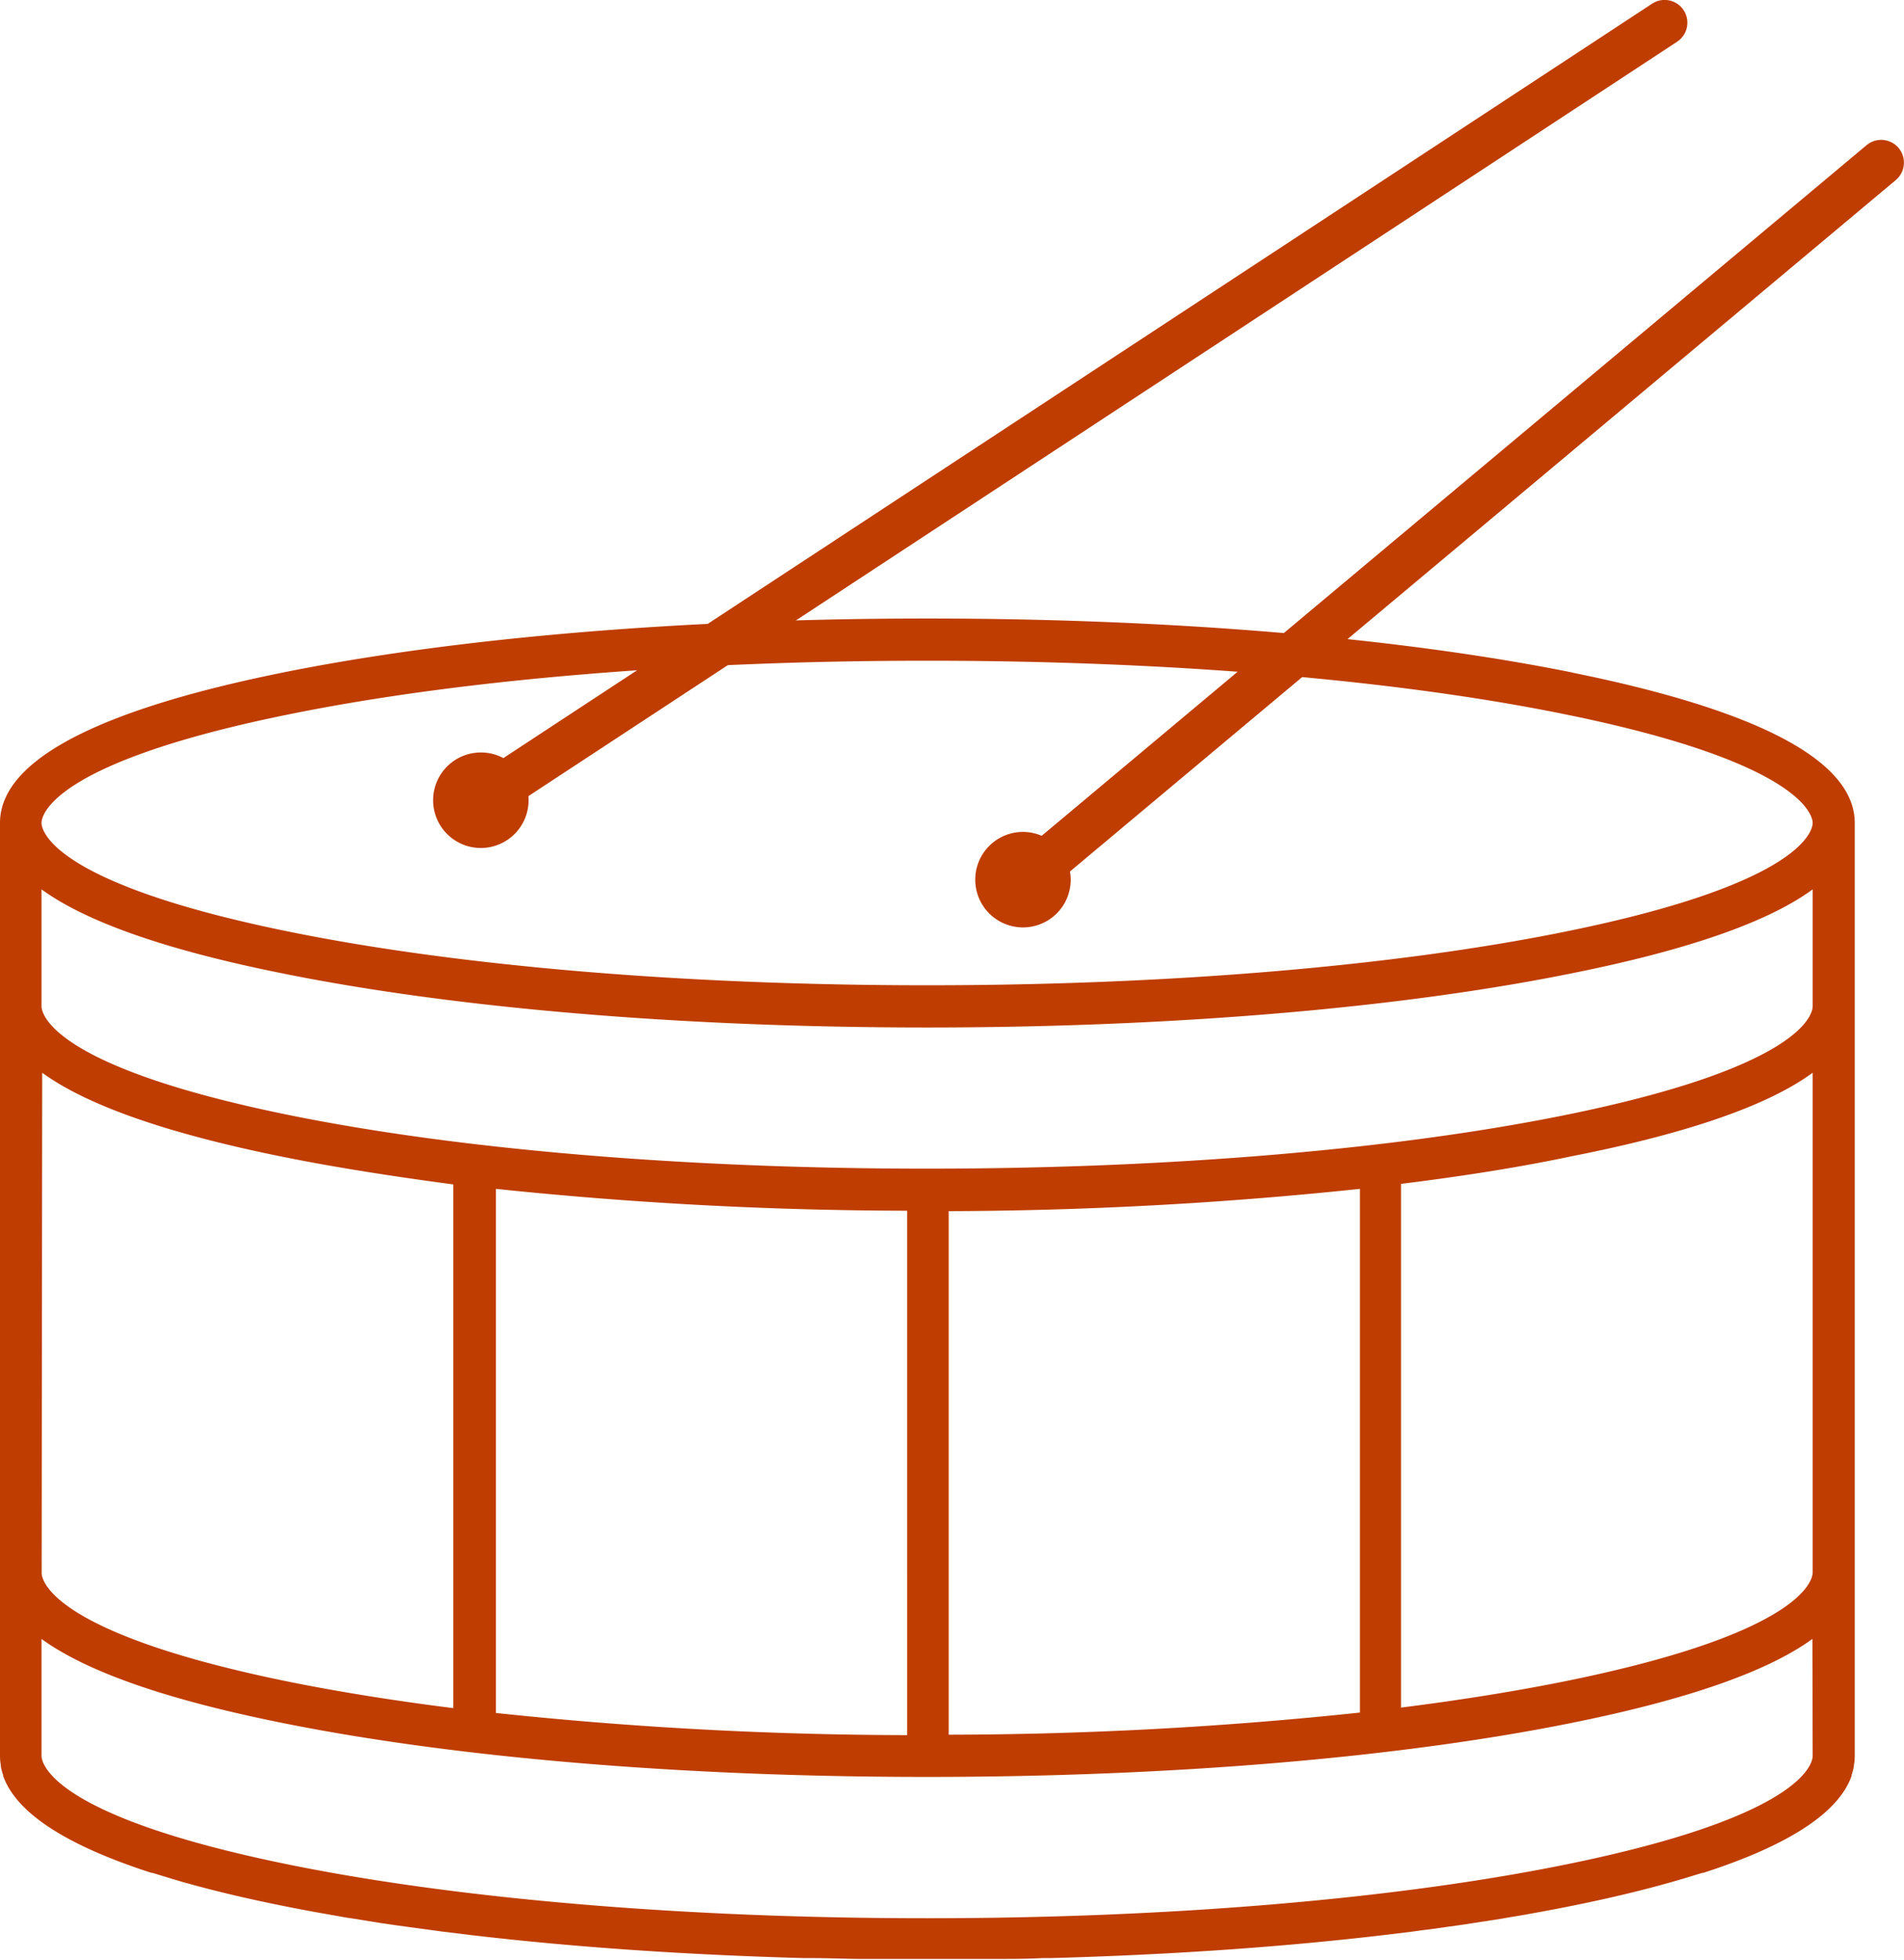 <svg xmlns="http://www.w3.org/2000/svg" viewBox="0 0 137.6 141.64"><defs><style>.cls-1{fill:#bf3d00;}.cls-2{fill:none;stroke:#bf3d00;stroke-linecap:round;stroke-miterlimit:10;stroke-width:3.29px;}</style></defs><title>drum-icon</title><g id="Layer_2" data-name="Layer 2"><g id="Layer_1-2" data-name="Layer 1"><path class="cls-1" d="M113.67,48.6c-12.47-2.52-29-3.91-46.63-3.91S32.88,46.08,20.41,48.6C6.87,51.34,0,55,0,59.46v67.41a3.71,3.71,0,0,0,.06.67s0,0,0,.08a3.55,3.55,0,0,0,.17.64.14.14,0,0,0,0,.06c.94,2.66,4.52,5,10.71,7l.07,0,1.05.32.29.09.78.23c3.05.87,6.35,1.59,9.63,2.19h0l2.31.41.48.07,1.84.3,1.09.16,1.1.15,1.77.24.66.09,2.05.25h0c7.4.87,15.55,1.43,24.09,1.66l.58,0c1.11,0,2.23.05,3.36.06l.93,0,4,0,4,0,.93,0c1.13,0,2.25,0,3.36-.06l.58,0c8.54-.23,16.7-.79,24.09-1.66h0l2.06-.25.64-.09c.6-.07,1.2-.15,1.79-.24l1.08-.15,1.11-.17,1.82-.28.5-.09c.76-.12,1.53-.26,2.3-.4h0c3.27-.6,6.57-1.32,9.61-2.19l.8-.23.29-.09,1.05-.32.07,0c6.19-2,9.77-4.35,10.71-7a.14.14,0,0,0,0-.06,4.64,4.64,0,0,0,.17-.64s0-.05,0-.08a3.71,3.71,0,0,0,.06-.67V59.46c0-4.46-6.87-8.12-20.41-10.86M21,51.59c12.28-2.49,28.63-3.85,46-3.85s33.75,1.36,46,3.85c17.46,3.53,18,7.44,18,7.87s-.5,4.35-18,7.88c-12.28,2.48-28.63,3.85-46,3.85s-33.75-1.37-46-3.85c-17.46-3.53-18-7.44-18-7.88s.5-4.34,18-7.87m110,75.28c0,.44-.5,4.35-18,7.88-12.28,2.48-28.63,3.85-46,3.85s-33.75-1.37-46-3.85c-17.46-3.53-18-7.44-18-7.88v-8.45c3.23,2.35,9,4.38,17.36,6.06,12.47,2.52,29,3.91,46.63,3.91s34.16-1.39,46.63-3.91c8.33-1.68,14.13-3.71,17.36-6.06ZM3.05,77.51c3.23,2.35,9,4.38,17.36,6.07,3.77.76,7.92,1.41,12.35,2v37.84c-4.21-.53-8.16-1.16-11.75-1.88-17.46-3.53-18-7.45-18-7.88Zm65.51,10A290.22,290.22,0,0,0,98.28,85.9v37.84a286.23,286.23,0,0,1-29.72,1.6Zm-3,37.86a286.23,286.23,0,0,1-29.72-1.6V85.9a290.22,290.22,0,0,0,29.72,1.58ZM131,113.62c0,.43-.5,4.35-18,7.88-3.59.72-7.54,1.35-11.75,1.88V85.54c4.43-.55,8.58-1.2,12.35-2C122,81.89,127.8,79.86,131,77.51Zm0-40.91c0,.44-.5,4.35-18,7.88-12.28,2.48-28.63,3.85-46,3.85s-33.75-1.37-46-3.85c-17.46-3.53-18-7.44-18-7.88V64.26c3.23,2.35,9,4.38,17.36,6.06,12.47,2.53,29,3.92,46.63,3.92s34.16-1.39,46.63-3.92C122,68.64,127.8,66.61,131,64.26Z"/><line class="cls-2" x1="120.3" y1="1.64" x2="35.33" y2="57.43"/><path class="cls-1" d="M38.2,57.82a3.45,3.45,0,1,1-3.45-3.45,3.44,3.44,0,0,1,3.45,3.45"/><line class="cls-2" x1="135.95" y1="11.75" x2="74.51" y2="63.18"/><path class="cls-1" d="M77.38,63.56a3.45,3.45,0,1,1-3.45-3.45,3.46,3.46,0,0,1,3.45,3.45"/></g></g></svg>